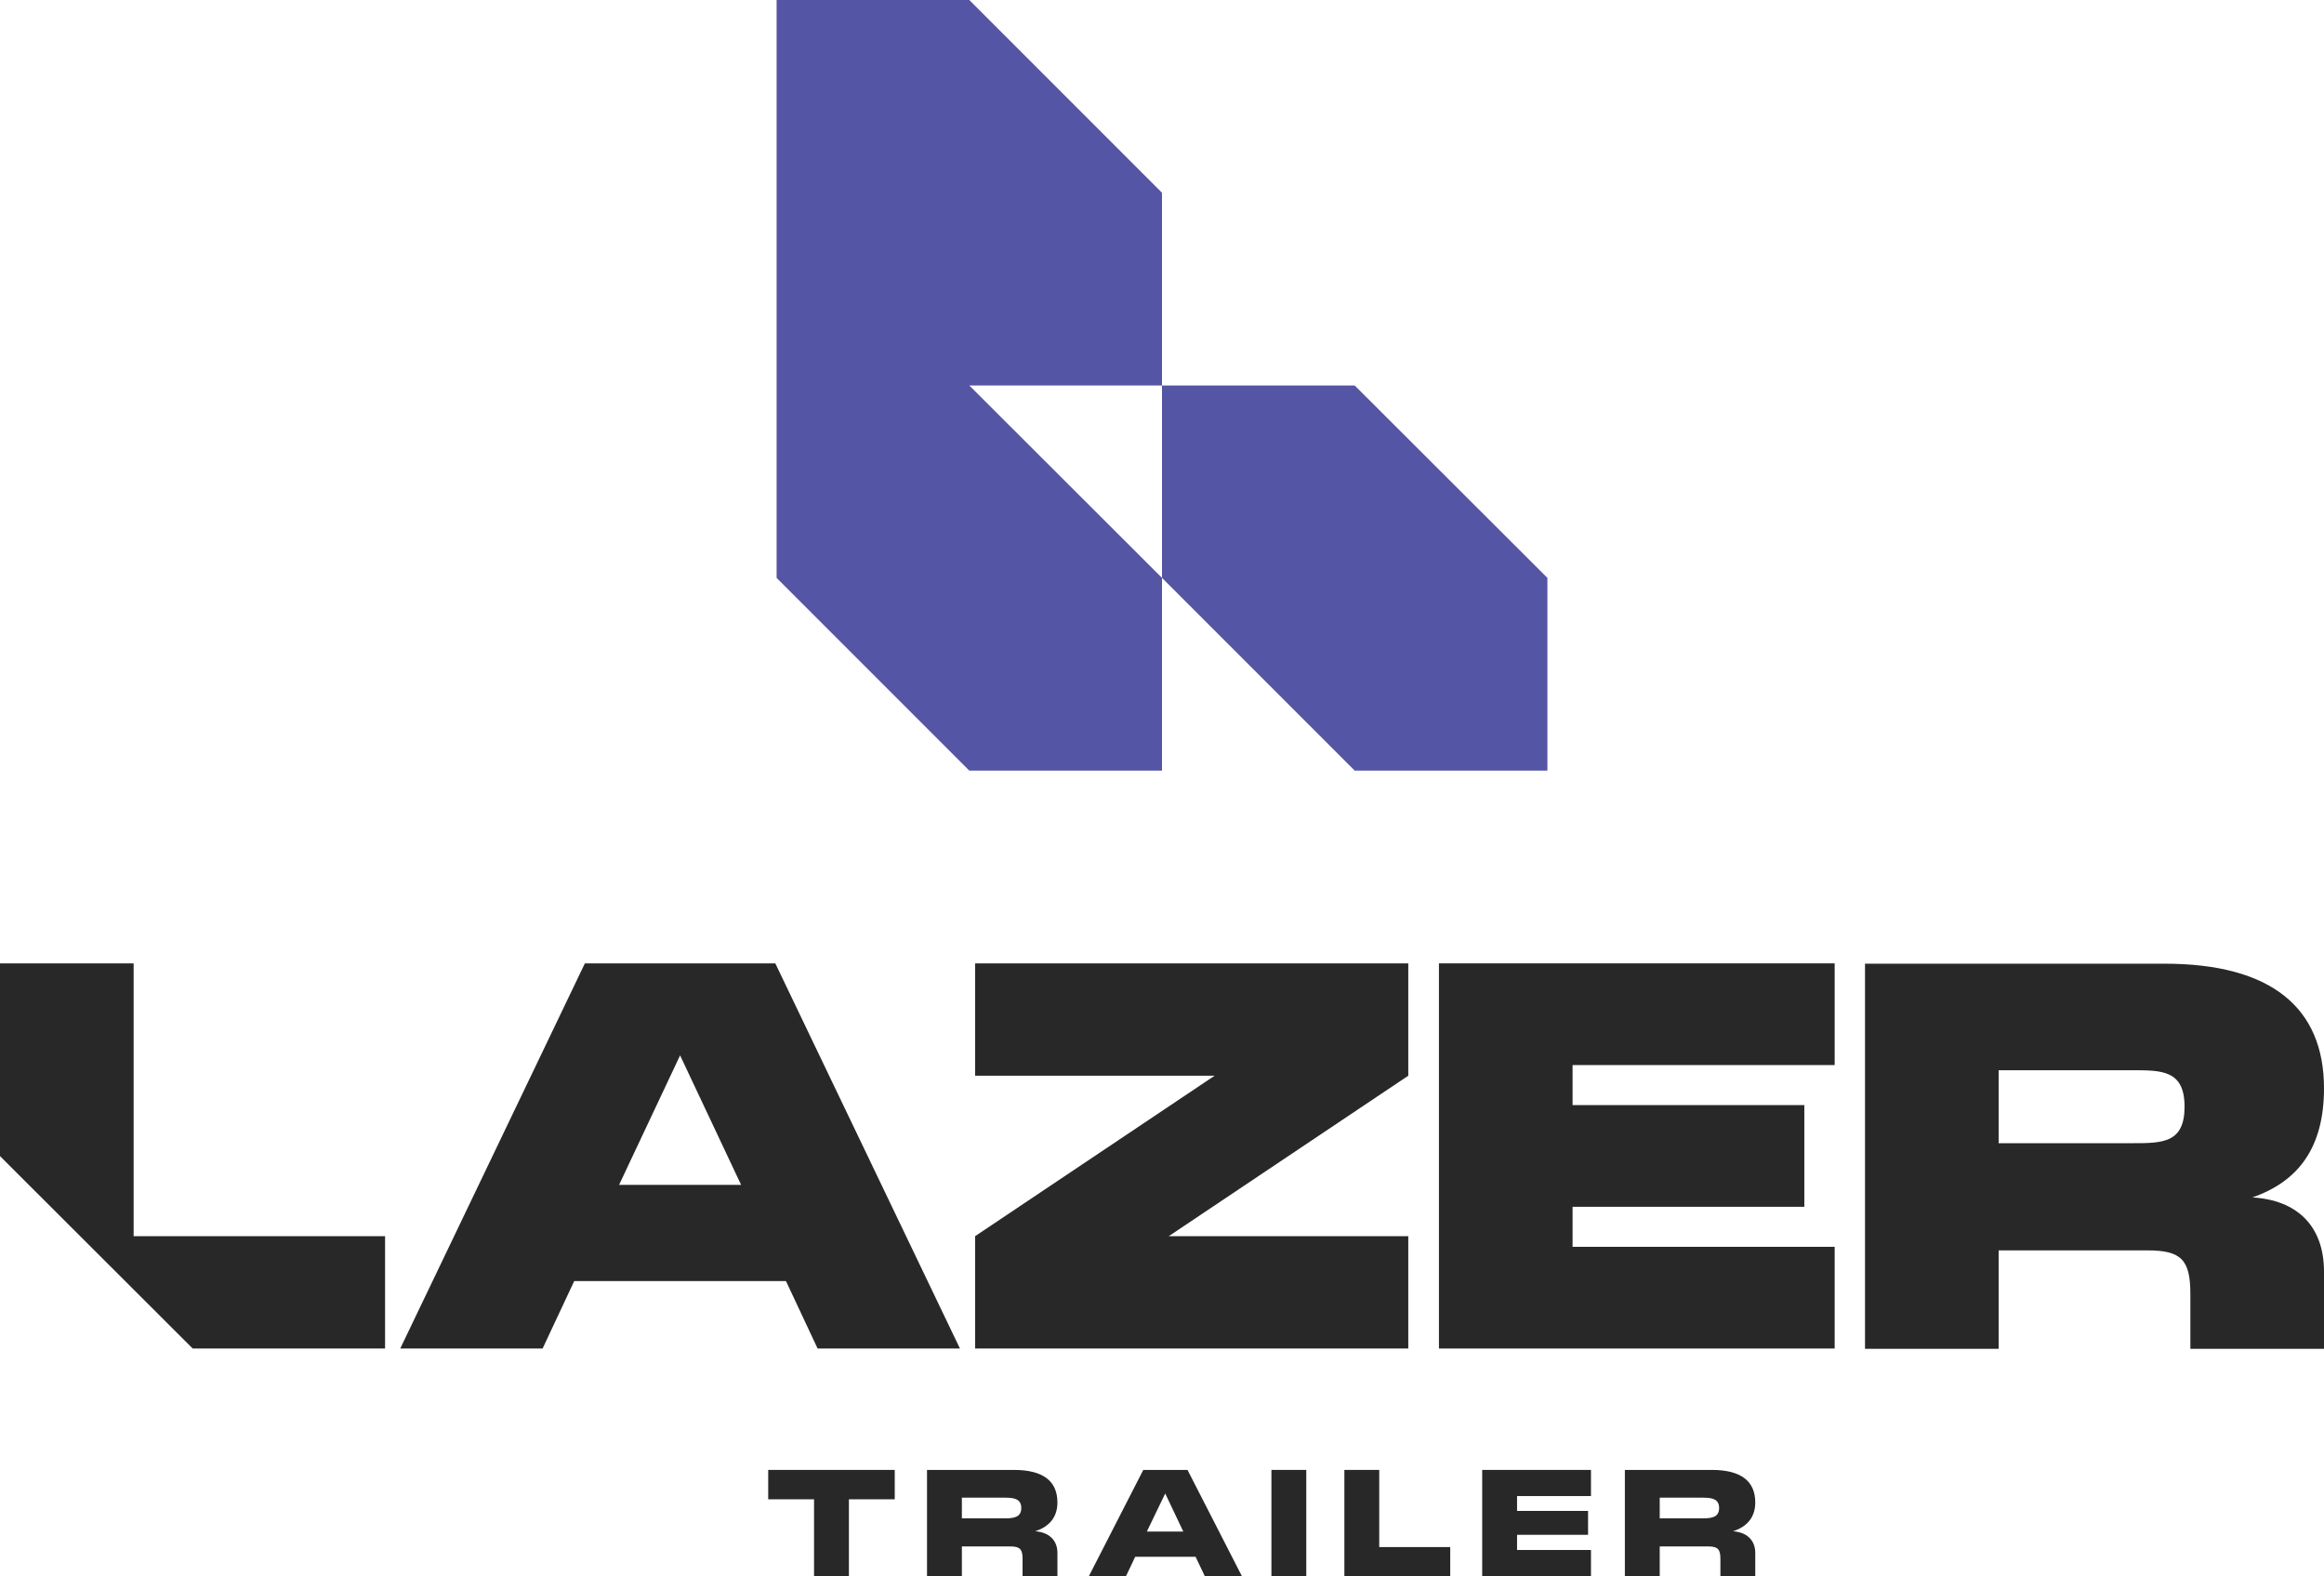 <?xml version="1.0" encoding="UTF-8"?><svg id="Layer_2" xmlns="http://www.w3.org/2000/svg" viewBox="0 0 72 48.83"><g id="Layer_1-2"><polygon points="36 11.94 36 5.97 30.03 0 24.06 0 24.06 5.97 24.06 17.9 30.03 23.87 36 23.87 36 17.9 30.03 11.94 36 11.94" fill="#5455a4"/><polygon points="41.97 11.94 36 11.94 36 17.9 41.97 23.87 47.94 23.87 47.94 17.9 41.97 11.94" fill="#5455a4"/><path d="m25.33,41.77l-.98-2.09h-6.56l-.98,2.09h-4.41l5.72-11.93h5.9l5.72,11.93h-4.41Zm-6.15-5.07h3.78l-1.89-4.01-1.89,4.01Z" fill="#282828"/><path d="m43.63,29.84v3.48l-7.42,4.97h7.42v3.48h-13.42v-3.48l7.42-4.97h-7.42v-3.48h13.42Z" fill="#282828"/><path d="m56.84,32.99h-8.12v1.24h7.18v3.15h-7.18v1.24h8.12v3.15h-12.26v-11.93h12.26v3.15Z" fill="#282828"/><path d="m72,39.39v2.39h-4.14v-1.69c0-1.06-.27-1.36-1.33-1.36h-4.61v3.05h-4.14v-11.93h9.28c3.3,0,4.94,1.36,4.94,3.86,0,1.82-.78,2.88-2.22,3.38,1.38.08,2.22.88,2.22,2.3Zm-10.08-6.23v2.25h4.14c.93,0,1.62,0,1.62-1.13s-.7-1.13-1.62-1.13h-4.14Z" fill="#282828"/><polygon points="4.14 38.29 4.14 29.84 0 29.84 0 35.8 0 35.81 5.97 41.77 11.93 41.77 11.93 38.29 4.14 38.29" fill="#282828"/><path d="m23.8,45.53h3.92v.91h-1.42v2.39h-1.08v-2.39h-1.42v-.91Z" fill="#282828"/><path d="m28.72,45.53h2.69c.9,0,1.35.34,1.35,1.01,0,.45-.25.75-.69.89.42.03.69.27.69.67v.73h-1.08v-.55c0-.29-.08-.38-.38-.38h-1.5v.93h-1.08v-3.3Zm2.43,1.5c.29,0,.49-.05.49-.32s-.2-.32-.49-.32h-1.35v.64h1.35Z" fill="#282828"/><path d="m35.41,45.53h1.38l1.69,3.3h-1.15l-.29-.61h-1.87l-.29.61h-1.15l1.69-3.3Zm1.25,1.91l-.56-1.18-.57,1.18h1.13Z" fill="#282828"/><path d="m39.39,45.53h1.08v3.3h-1.08v-3.3Z" fill="#282828"/><path d="m41.65,45.53h1.08v2.39h2.2v.91h-3.28v-3.3Z" fill="#282828"/><path d="m45.92,45.53h3.37v.81h-2.29v.46h2.2v.74h-2.2v.47h2.29v.81h-3.37v-3.3Z" fill="#282828"/><path d="m50.34,45.53h2.69c.9,0,1.35.34,1.35,1.01,0,.45-.25.75-.69.89.42.03.69.27.69.67v.73h-1.08v-.55c0-.29-.08-.38-.38-.38h-1.5v.93h-1.08v-3.3Zm2.43,1.5c.29,0,.49-.05.49-.32s-.2-.32-.49-.32h-1.35v.64h1.35Z" fill="#282828"/></g></svg>